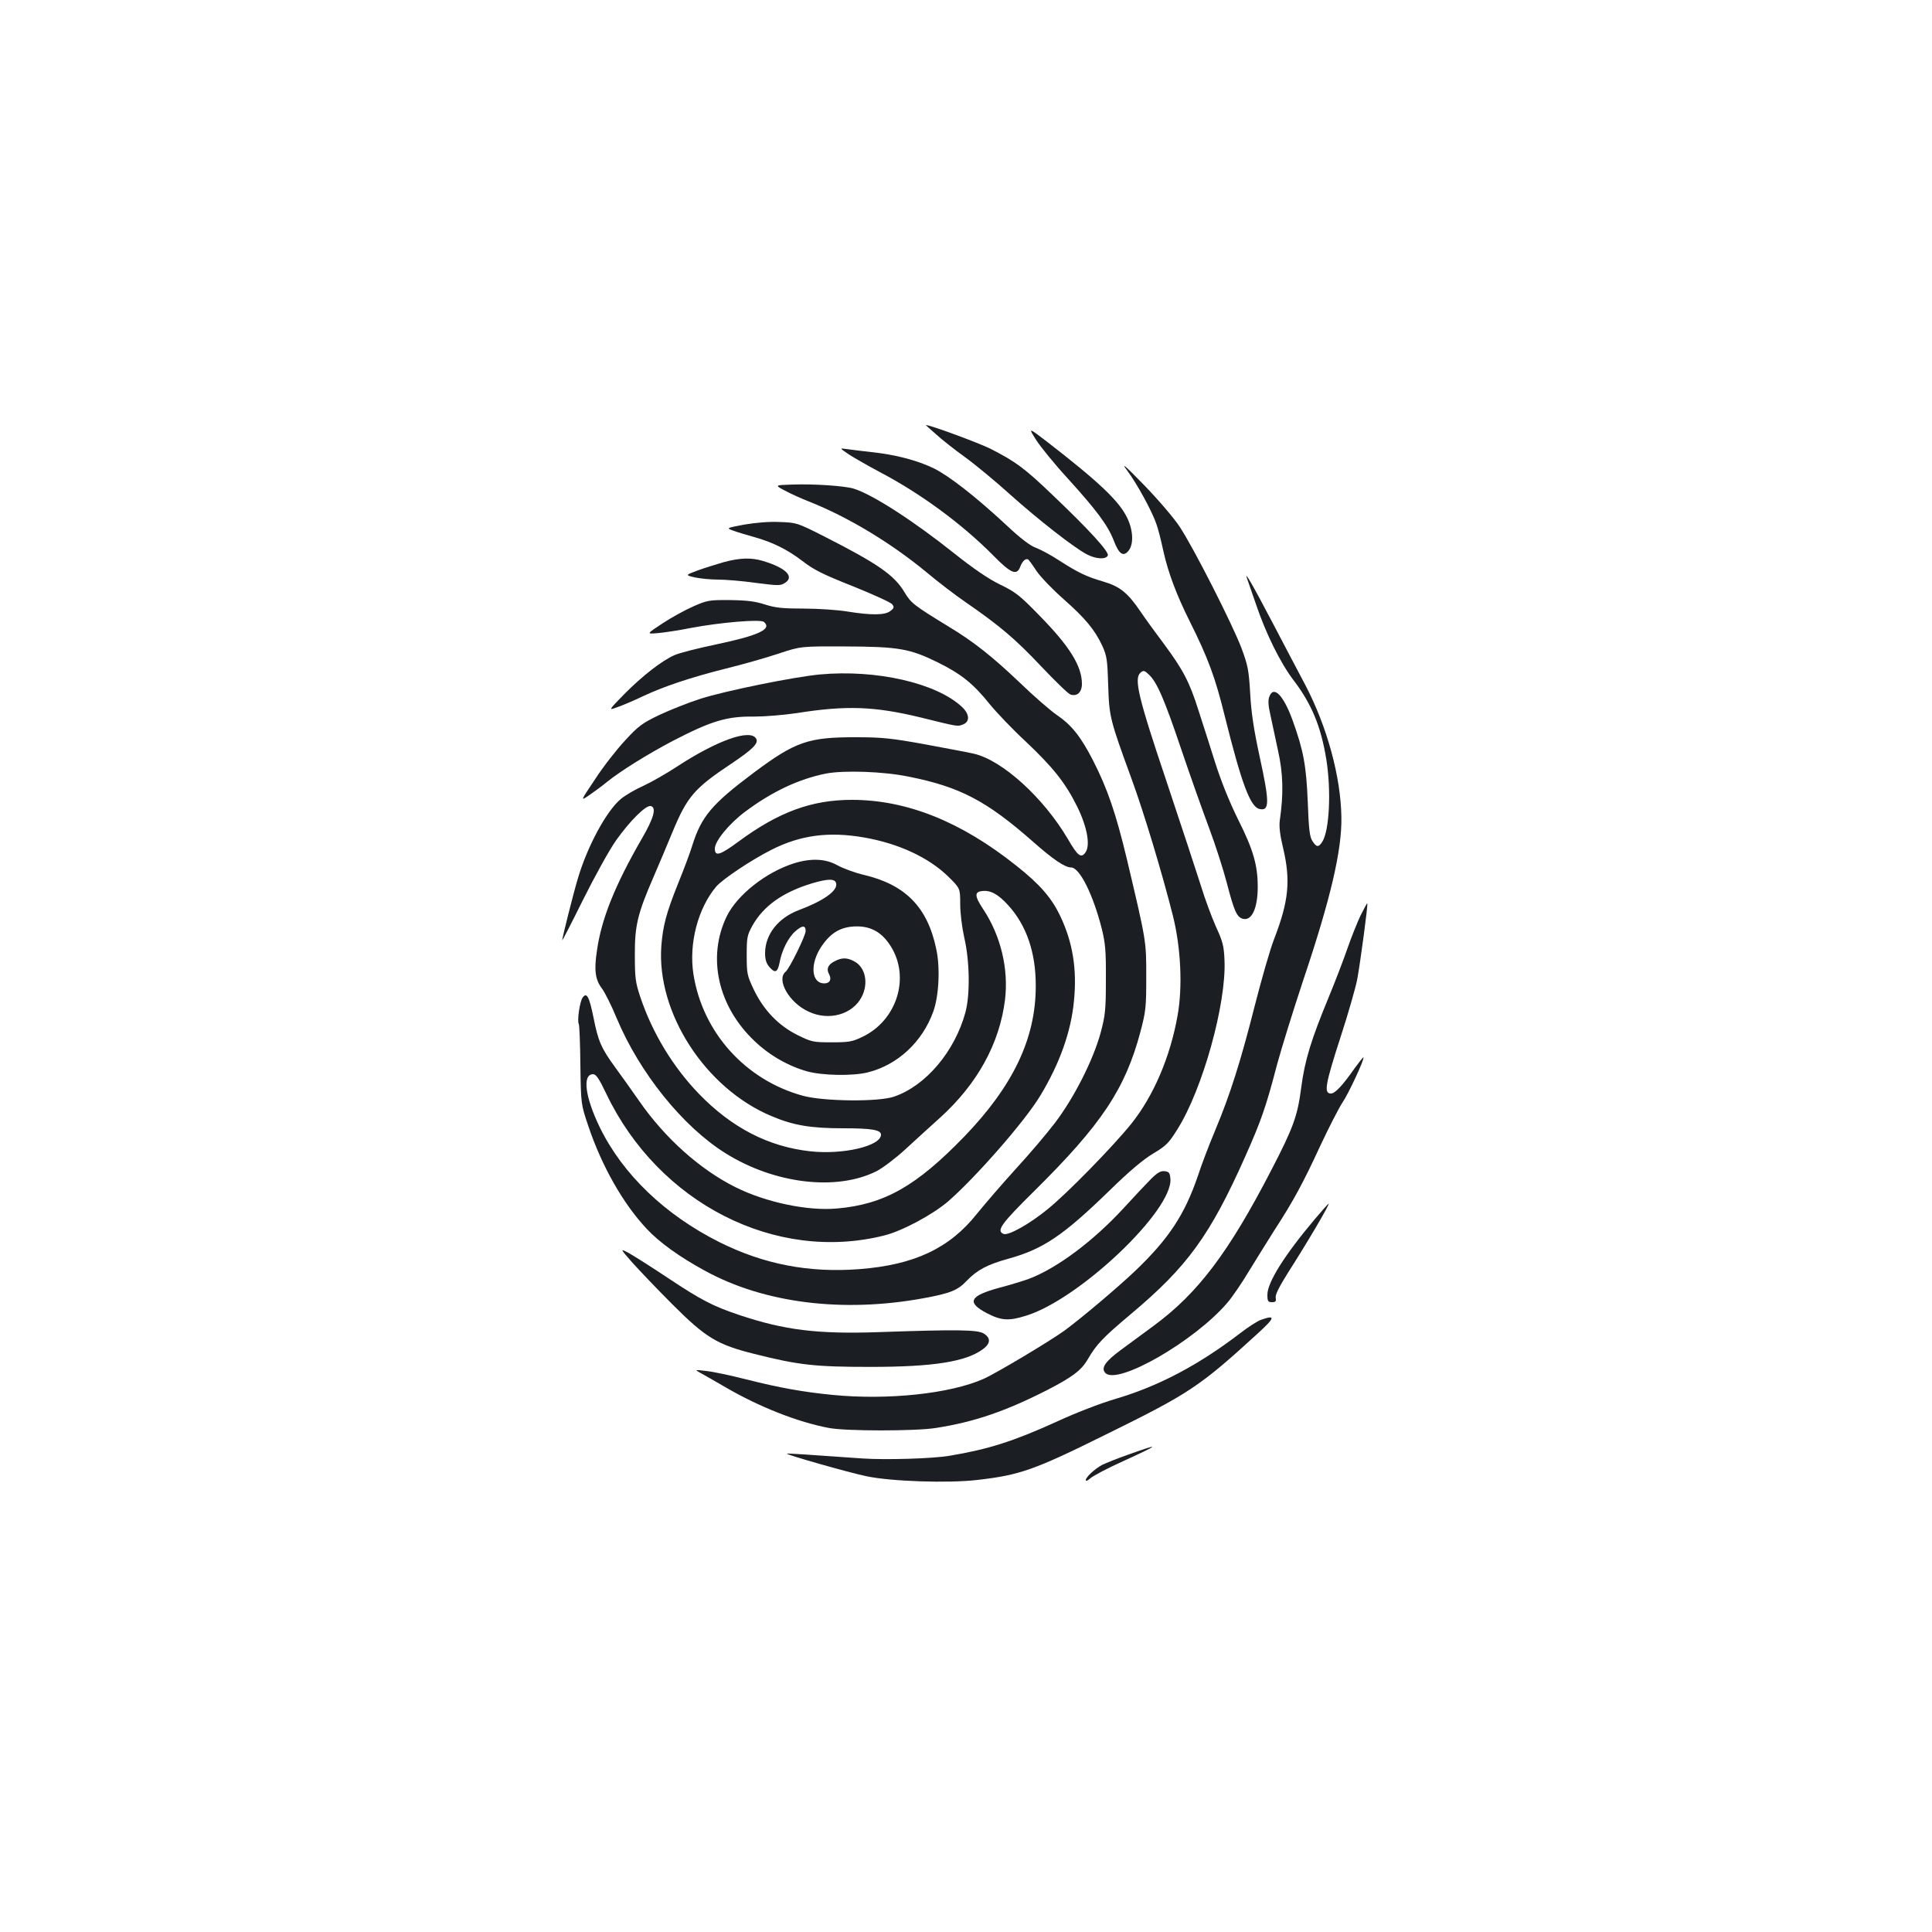 <?xml version="1.0" standalone="no"?>
<!DOCTYPE svg PUBLIC "-//W3C//DTD SVG 20010904//EN"
 "http://www.w3.org/TR/2001/REC-SVG-20010904/DTD/svg10.dtd">
<svg version="1.0" xmlns="http://www.w3.org/2000/svg"
 width="1000pt" height="1000pt" viewBox="0 0 1000 1000"
 preserveAspectRatio="xMidYMid meet">
<g transform="translate(0,1000) scale(0.1,-0.1)"
fill="#1b1f23" stroke="none">
<path d="M4844 7753 c29 -27 98 -81 152 -120 55 -40 160 -127 234 -194 143
-128 328 -273 395 -308 47 -25 100 -28 109 -6 7 19 -94 130 -284 311 -146 140
-193 175 -327 243 -62 30 -307 121 -331 121 -1 0 22 -21 52 -47z"/>
<path d="M5363 7723 c22 -35 96 -126 165 -201 147 -162 206 -241 236 -318 27
-72 50 -88 77 -55 27 33 25 103 -5 167 -41 89 -145 187 -417 398 -97 74 -97
74 -56 9z"/>
<path d="M4395 7647 c28 -18 100 -59 160 -91 211 -111 423 -267 585 -430 93
-95 123 -107 141 -59 11 29 28 45 41 37 4 -3 24 -30 44 -61 21 -30 83 -95 139
-144 113 -100 162 -159 201 -243 23 -51 26 -72 30 -202 5 -164 9 -179 119
-480 65 -177 158 -485 216 -714 41 -164 51 -368 24 -517 -38 -214 -124 -415
-239 -559 -94 -117 -335 -364 -435 -444 -93 -76 -201 -136 -226 -127 -40 16
-14 52 158 222 348 344 471 528 550 825 28 107 30 127 30 285 0 186 1 180
-101 611 -56 233 -99 360 -174 507 -64 125 -112 185 -189 237 -33 23 -120 98
-192 168 -141 134 -238 211 -364 287 -185 113 -197 123 -231 179 -53 89 -136
147 -415 289 -140 71 -144 72 -229 75 -55 3 -124 -3 -184 -13 -96 -18 -96 -18
-58 -32 22 -8 69 -22 105 -32 97 -27 173 -64 254 -126 58 -45 107 -69 261
-130 104 -42 195 -83 202 -93 11 -14 10 -20 -9 -34 -27 -23 -101 -23 -224 -3
-49 8 -151 15 -225 15 -109 0 -147 4 -200 21 -49 16 -93 22 -180 23 -109 1
-119 -1 -190 -32 -41 -18 -113 -57 -160 -88 -85 -56 -85 -56 -25 -51 33 3 108
14 167 26 158 30 364 47 382 32 44 -37 -27 -70 -245 -116 -96 -20 -194 -45
-218 -56 -64 -28 -165 -106 -260 -202 -83 -85 -83 -85 -35 -67 27 9 85 34 129
55 108 51 247 98 434 145 86 21 208 56 271 77 115 38 115 38 345 37 275 -1
334 -11 480 -83 121 -60 183 -110 268 -216 36 -44 119 -131 185 -192 142 -134
207 -215 269 -341 51 -105 68 -200 40 -236 -22 -29 -39 -16 -89 70 -126 215
-341 410 -488 443 -25 6 -137 27 -250 48 -176 32 -226 37 -355 37 -251 1 -317
-22 -533 -183 -219 -164 -272 -227 -320 -381 -11 -36 -43 -121 -71 -190 -62
-154 -80 -222 -88 -327 -25 -345 227 -735 568 -879 115 -49 205 -64 373 -64
147 0 196 -8 196 -33 0 -59 -198 -105 -367 -86 -217 24 -407 123 -576 298
-135 140 -241 316 -303 501 -25 75 -28 100 -28 215 -1 153 14 215 95 402 28
65 73 171 100 237 76 183 113 226 304 353 113 76 144 107 128 131 -32 50 -202
-11 -406 -144 -56 -37 -135 -82 -176 -101 -41 -18 -94 -49 -117 -68 -74 -61
-173 -243 -223 -412 -23 -76 -81 -307 -81 -320 0 -4 49 91 109 212 62 124 136
258 171 307 72 101 153 181 178 176 31 -7 17 -61 -46 -169 -139 -241 -209
-415 -232 -578 -16 -103 -9 -152 26 -198 15 -20 49 -88 75 -151 119 -285 343
-563 564 -701 254 -159 575 -197 782 -93 33 17 100 68 150 114 50 46 130 119
179 163 193 175 308 384 336 611 19 159 -22 331 -113 468 -45 68 -46 90 -5 94
43 5 82 -16 134 -73 95 -104 144 -246 143 -420 0 -270 -117 -515 -369 -777
-249 -257 -413 -351 -658 -373 -153 -14 -368 31 -527 110 -184 92 -364 253
-497 444 -36 52 -92 130 -124 174 -74 101 -90 138 -114 260 -22 108 -35 133
-56 104 -15 -19 -30 -123 -20 -138 3 -6 7 -101 8 -212 3 -202 3 -202 40 -312
70 -210 182 -407 304 -536 64 -69 171 -146 302 -217 305 -167 711 -218 1128
-142 141 26 179 41 226 91 53 55 106 84 216 114 179 50 281 118 520 350 105
103 179 165 230 195 67 40 80 54 125 126 130 207 253 649 243 874 -3 74 -9 97
-45 175 -22 50 -57 144 -77 210 -21 66 -100 307 -177 537 -149 443 -171 537
-135 567 14 12 20 11 42 -10 42 -39 80 -126 168 -387 46 -136 111 -319 144
-407 33 -88 74 -216 92 -285 37 -142 51 -176 81 -185 47 -15 79 52 79 165 0
112 -24 194 -100 345 -45 91 -88 196 -121 300 -28 88 -66 209 -86 269 -46 146
-80 210 -177 341 -46 61 -101 137 -123 170 -66 97 -107 130 -193 155 -88 26
-128 45 -231 111 -41 27 -94 55 -118 64 -28 10 -79 48 -151 116 -157 146 -295
254 -375 294 -86 42 -200 72 -325 85 -52 6 -111 13 -130 16 -35 5 -35 5 15
-29z m309 -1667 c265 -53 402 -125 641 -335 105 -93 167 -135 199 -135 44 0
114 -140 159 -318 18 -74 22 -113 21 -262 0 -157 -3 -185 -27 -275 -38 -140
-136 -334 -235 -465 -44 -58 -136 -166 -205 -241 -68 -75 -158 -179 -200 -231
-142 -179 -324 -265 -609 -287 -261 -20 -494 25 -723 139 -282 141 -502 352
-620 594 -77 158 -92 276 -35 276 15 0 31 -23 69 -103 271 -565 875 -873 1437
-732 93 23 250 107 332 177 142 124 395 412 476 546 101 167 160 332 175 493
16 164 -7 302 -70 435 -45 96 -106 166 -227 262 -288 230 -569 342 -853 342
-208 0 -379 -63 -585 -215 -98 -72 -124 -80 -124 -37 0 38 73 128 156 190 140
105 279 170 419 198 93 18 299 11 429 -16z m-230 -315 c177 -31 332 -103 433
-201 63 -62 63 -62 63 -143 0 -48 9 -119 21 -174 28 -120 31 -294 6 -387 -55
-202 -205 -380 -369 -436 -80 -28 -362 -25 -471 4 -298 81 -521 328 -568 631
-24 157 23 339 118 452 34 39 180 137 287 191 150 76 297 95 480 63z"/>
<path d="M4108 5531 c-144 -46 -292 -163 -346 -273 -103 -211 -47 -466 143
-646 78 -75 177 -131 275 -158 79 -21 232 -24 310 -5 155 38 284 157 341 316
29 82 36 227 15 323 -45 216 -159 332 -372 383 -48 11 -110 34 -139 50 -62 35
-138 38 -227 10z m220 -104 c8 -38 -66 -90 -194 -138 -106 -40 -173 -125 -174
-221 0 -35 6 -54 23 -74 29 -33 42 -27 52 23 11 64 46 132 82 163 35 31 53 32
53 1 0 -24 -83 -193 -103 -210 -51 -41 17 -161 118 -207 105 -50 228 -15 275
76 37 72 19 155 -40 185 -36 19 -63 19 -99 0 -35 -17 -45 -40 -30 -67 15 -27
4 -48 -24 -48 -69 0 -76 102 -14 193 49 72 103 102 183 102 74 0 130 -32 174
-102 103 -162 32 -387 -149 -471 -49 -24 -69 -27 -157 -27 -95 0 -104 2 -175
37 -99 49 -176 129 -227 235 -35 74 -37 83 -37 178 0 92 2 104 29 153 57 102
156 173 306 219 87 26 123 26 128 0z"/>
<path d="M5834 7565 c50 -67 128 -209 151 -276 9 -24 25 -87 36 -139 25 -113
68 -228 137 -366 94 -188 132 -289 182 -493 86 -345 131 -466 178 -478 54 -13
54 33 1 275 -29 134 -43 225 -48 322 -7 121 -12 146 -45 235 -47 124 -249 522
-321 630 -29 44 -112 141 -184 215 -99 102 -121 120 -87 75z"/>
<path d="M4102 7492 c-93 -3 -93 -3 -40 -31 29 -16 85 -41 123 -56 203 -80
427 -215 613 -369 56 -47 146 -116 200 -153 177 -122 257 -190 391 -332 73
-77 141 -143 152 -146 34 -11 59 12 59 55 0 92 -63 194 -219 353 -103 106
-125 123 -206 162 -61 30 -137 82 -235 160 -213 170 -426 307 -522 336 -46 14
-204 25 -316 21z"/>
<path d="M3745 7090 c-38 -11 -99 -30 -135 -43 -64 -24 -64 -24 -12 -36 29 -6
83 -11 120 -11 37 0 124 -7 194 -17 117 -15 128 -15 151 0 50 32 6 77 -112
113 -62 19 -122 17 -206 -6z"/>
<path d="M6455 7005 c4 -11 24 -69 45 -130 52 -155 128 -307 194 -394 94 -123
143 -239 171 -412 26 -162 16 -369 -21 -426 -19 -30 -30 -29 -51 4 -14 21 -19
60 -24 202 -8 190 -22 266 -79 424 -47 129 -98 181 -120 121 -7 -18 -6 -45 5
-92 8 -37 26 -121 40 -187 27 -121 29 -224 9 -363 -4 -29 1 -74 17 -140 40
-169 30 -275 -46 -472 -20 -50 -65 -207 -101 -348 -73 -288 -127 -458 -204
-642 -29 -69 -70 -175 -90 -237 -68 -199 -150 -324 -321 -488 -89 -85 -277
-244 -369 -312 -78 -56 -352 -220 -419 -250 -174 -77 -495 -111 -782 -83 -152
15 -275 37 -445 80 -83 21 -177 41 -210 44 -59 7 -59 7 -29 -10 17 -9 76 -43
133 -76 174 -101 372 -179 532 -209 87 -17 451 -17 555 0 198 31 359 86 575
196 130 67 177 102 210 159 46 79 79 113 224 235 291 244 409 406 590 812 83
186 109 260 166 479 23 85 84 281 135 435 142 422 201 674 198 845 -3 210 -74
469 -187 685 -35 66 -112 212 -171 325 -103 197 -148 273 -130 225z"/>
<path d="M4244 6509 c-132 -12 -492 -85 -619 -126 -60 -19 -155 -57 -211 -83
-90 -43 -110 -58 -178 -132 -43 -46 -113 -135 -155 -200 -78 -116 -78 -116
-30 -83 26 18 67 48 91 68 71 57 209 143 340 212 201 104 280 128 422 126 54
0 153 8 220 18 258 41 404 35 643 -23 194 -48 189 -47 217 -36 37 14 35 54 -5
91 -132 124 -445 195 -735 168z"/>
<path d="M7042 5261 c-17 -36 -48 -113 -68 -171 -20 -58 -63 -170 -96 -250
-92 -222 -125 -330 -143 -470 -19 -147 -41 -207 -155 -427 -220 -425 -379
-636 -607 -804 -54 -40 -131 -97 -171 -126 -83 -61 -105 -95 -80 -120 64 -63
460 165 630 363 26 30 77 105 114 167 38 61 96 156 130 209 97 149 150 247
238 438 45 96 97 197 115 224 31 45 115 226 108 233 -2 1 -22 -24 -46 -57 -62
-89 -101 -130 -122 -130 -38 0 -30 46 51 296 38 117 76 249 85 295 16 87 57
391 52 394 -1 1 -17 -28 -35 -64z"/>
<path d="M5958 3898 c-24 -24 -87 -91 -140 -149 -158 -172 -346 -313 -494
-369 -29 -10 -96 -31 -150 -45 -156 -42 -173 -76 -66 -132 75 -39 114 -41 203
-13 276 85 761 546 747 709 -3 31 -7 36 -30 39 -20 2 -37 -7 -70 -40z"/>
<path d="M6804 3688 c-156 -185 -244 -326 -244 -389 0 -34 3 -39 24 -39 19 0
22 4 19 23 -3 15 17 55 62 127 105 164 220 360 212 360 -2 0 -35 -37 -73 -82z"/>
<path d="M3271 3467 c35 -39 129 -138 209 -218 173 -173 232 -209 425 -257
230 -58 315 -67 600 -67 328 0 495 27 583 92 39 29 41 57 5 80 -31 21 -139 22
-543 8 -318 -11 -489 10 -725 89 -136 46 -195 76 -372 194 -81 54 -170 110
-196 125 -49 26 -49 26 14 -46z"/>
<path d="M6525 3168 c-16 -6 -64 -36 -105 -68 -217 -166 -422 -274 -644 -340
-82 -24 -211 -74 -310 -120 -223 -101 -349 -141 -551 -175 -88 -15 -330 -22
-451 -14 -278 20 -389 27 -391 25 -6 -5 320 -98 412 -117 128 -27 424 -37 575
-19 218 25 293 51 662 234 437 215 487 249 788 524 91 83 94 98 15 70z"/>
<path d="M5840 2471 c-58 -20 -118 -45 -135 -53 -39 -21 -85 -64 -85 -79 0 -7
10 -3 23 9 13 12 88 52 168 88 195 89 202 97 29 35z"/>
</g>
</svg>
